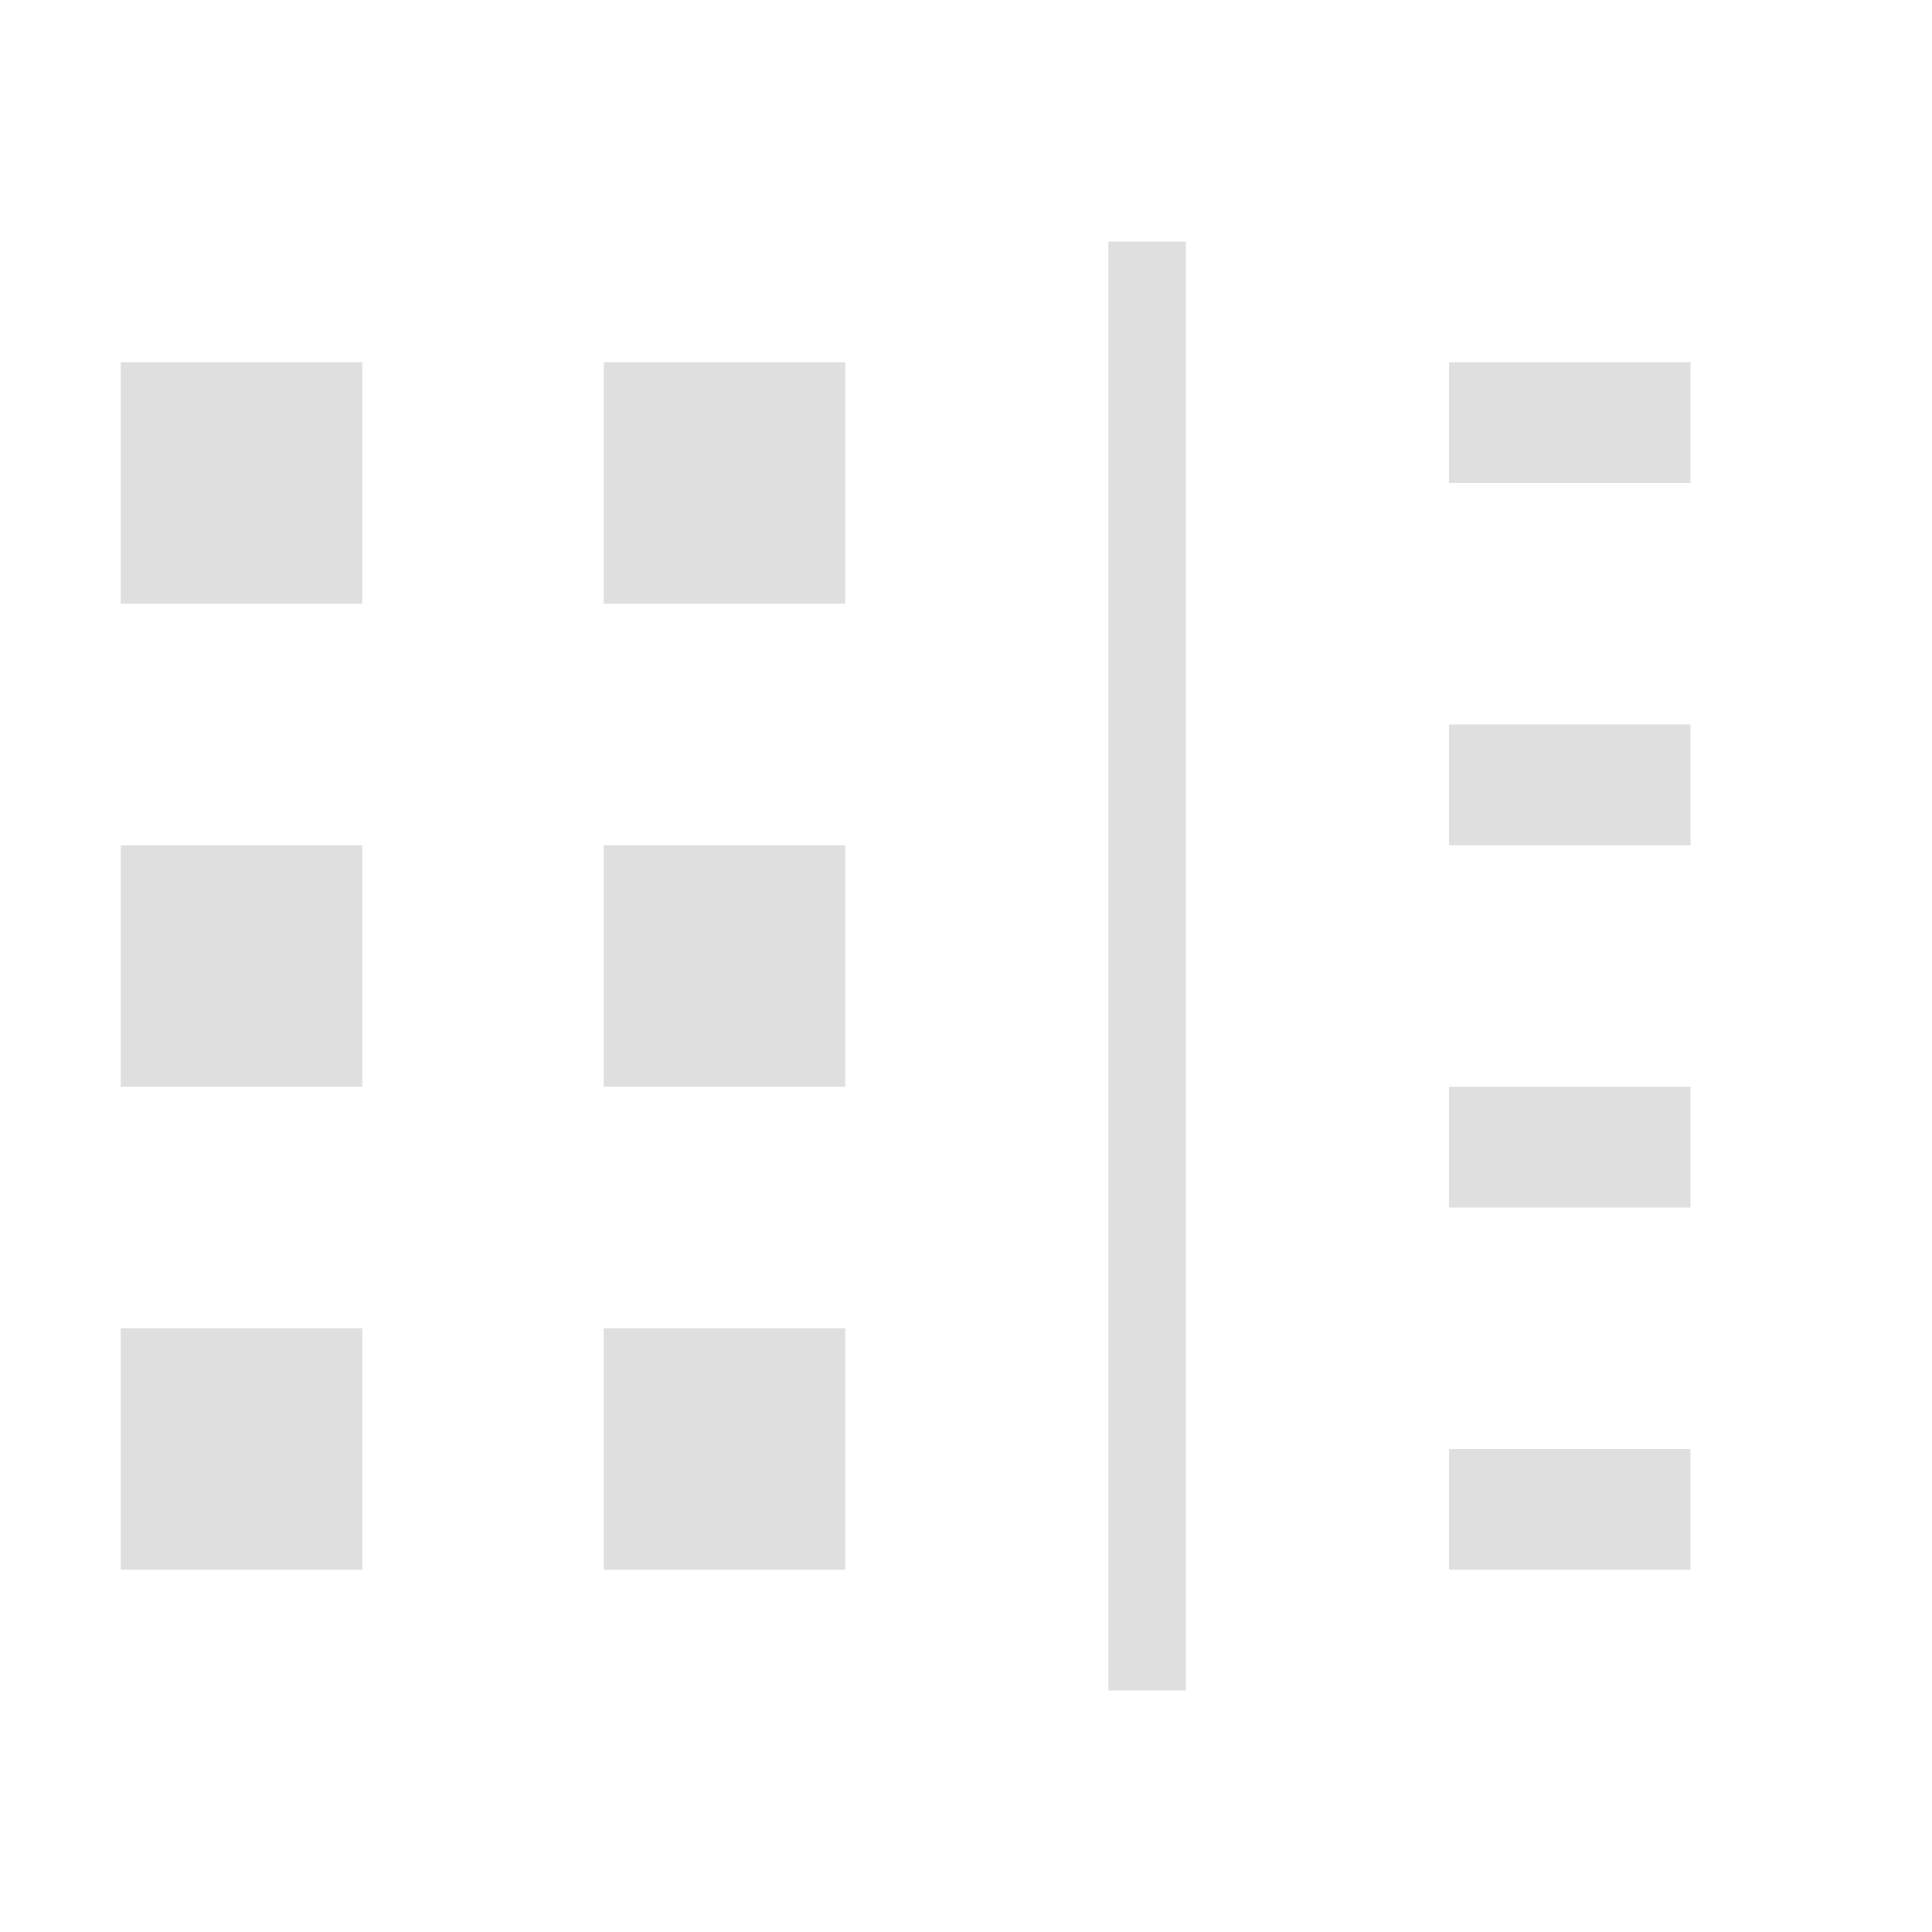 <svg xmlns="http://www.w3.org/2000/svg" style="fill-rule:evenodd;clip-rule:evenodd;stroke-linejoin:round;stroke-miterlimit:2" width="100%" height="100%" viewBox="0 0 16 16" xml:space="preserve">
 <defs>
  <style id="current-color-scheme" type="text/css">
   .ColorScheme-Text { color:#dfdfdf; } .ColorScheme-Highlight { color:#4285f4; } .ColorScheme-NeutralText { color:#ff9800; } .ColorScheme-PositiveText { color:#4caf50; } .ColorScheme-NegativeText { color:#f44336; }
  </style>
 </defs>
 <path style="fill:currentColor;" class="ColorScheme-Text" d="M9.821,2l0,12l-0.642,0l0,-12l0.642,0Zm4.179,1l0,1l-2,0l0,-1l2,0Zm-7,0l0,2l-2,0l0,-2l2,0Zm-4,0l0,2l-2,0l0,-2l2,0Zm11,3l0,1l-2,0l0,-1l2,0Zm-7,1l0,2l-2,0l0,-2l2,0Zm-4,0l0,2l-2,0l0,-2l2,0Zm11,2l0,1l-2,0l0,-1l2,0Zm-7,2l0,2l-2,0l0,-2l2,0Zm-4,0l0,2l-2,0l0,-2l2,0Zm11,1l0,1l-2,0l0,-1l2,0Z"/>
</svg>
